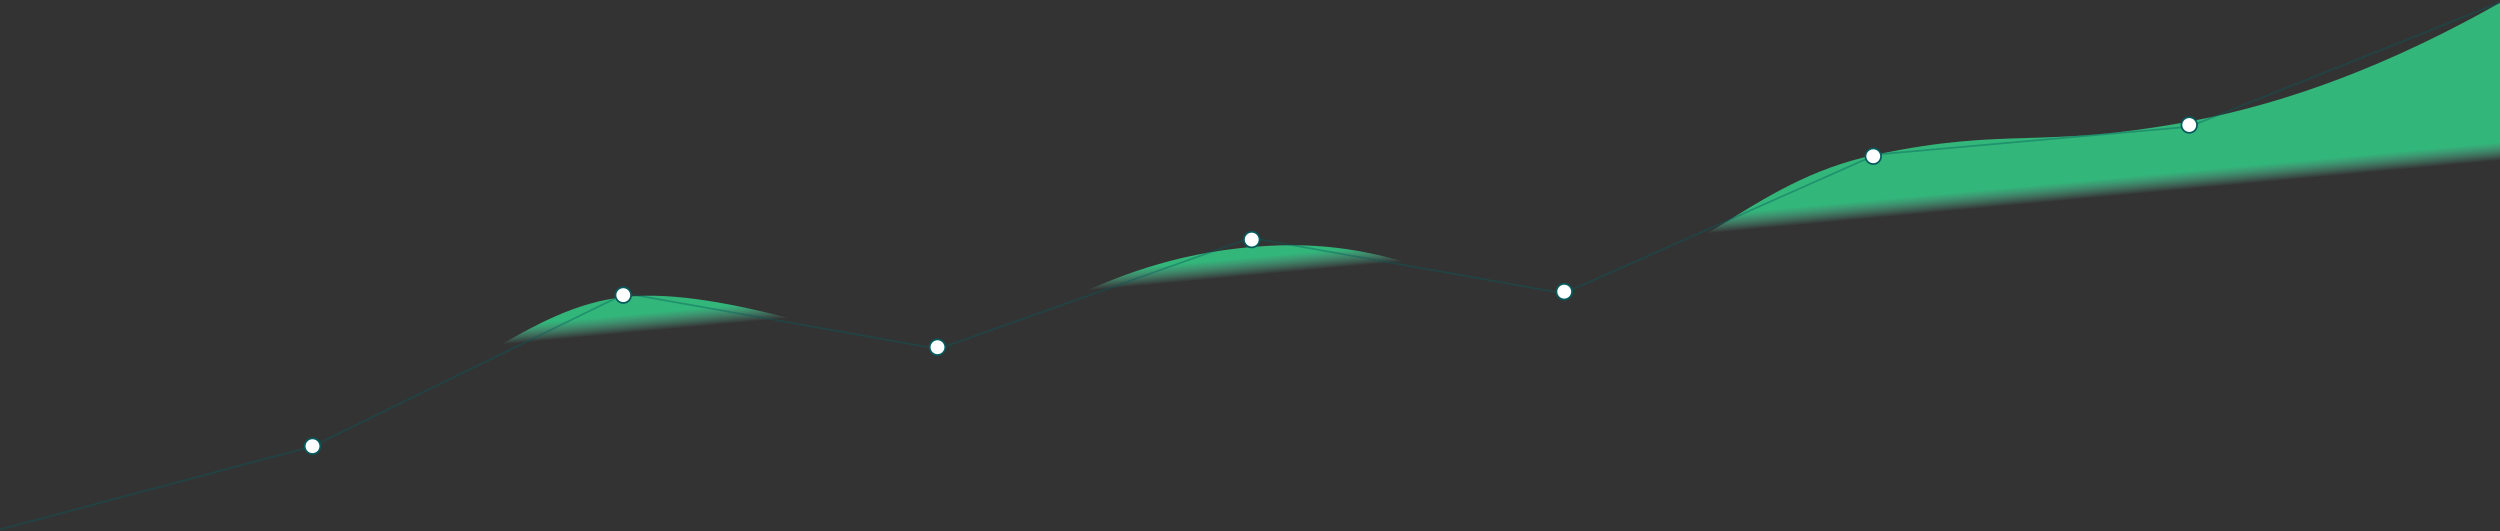 <svg width="1440" height="306" xmlns="http://www.w3.org/2000/svg"><rect width="100%" height="100%" fill="#333333" stroke="none"/><defs><linearGradient x1="50%" y1="48.426%" x2="51.272%" y2="51.322%" id="a"><stop stop-color="#32B67A" offset="0%"/><stop stop-color="#61DCB2" stop-opacity="0" offset="100%"/></linearGradient></defs><g fill="none" fill-rule="evenodd"><path d="M0 304c44.802-12.036 100.844-28.703 168.125-50 100.922-31.945 134.063-78 192.125-84 58.063-6 139.352 30 180.125 30 40.773 0 82.852-48 173.125-58s110 26 187.125 20 103.875-58 180.125-74 93.336-3 180.125-19c57.86-10.667 117.901-33.667 180.125-69v304H0z" fill="url(#a)" transform="translate(0 1)"/><path stroke="#055A5B" opacity=".4" stroke-linecap="square" d="M0 305l180.125-48 180.125-88 180.125 32L720.5 137l180.125 32 180.125-80 180.125-16L1441 1"/><g fill="#FFF" stroke="#055A5B"><circle cx="5" cy="5" r="4.5" transform="translate(175 252)"/><circle cx="5" cy="5" r="4.5" transform="translate(354 165)"/><circle cx="5" cy="5" r="4.5" transform="translate(535 195)"/><circle cx="5" cy="5" r="4.5" transform="translate(716 133)"/><circle cx="5" cy="5" r="4.5" transform="translate(896 163)"/><circle cx="5" cy="5" r="4.5" transform="translate(1074 85)"/><circle cx="5" cy="5" r="4.5" transform="translate(1256 67)"/></g></g></svg>